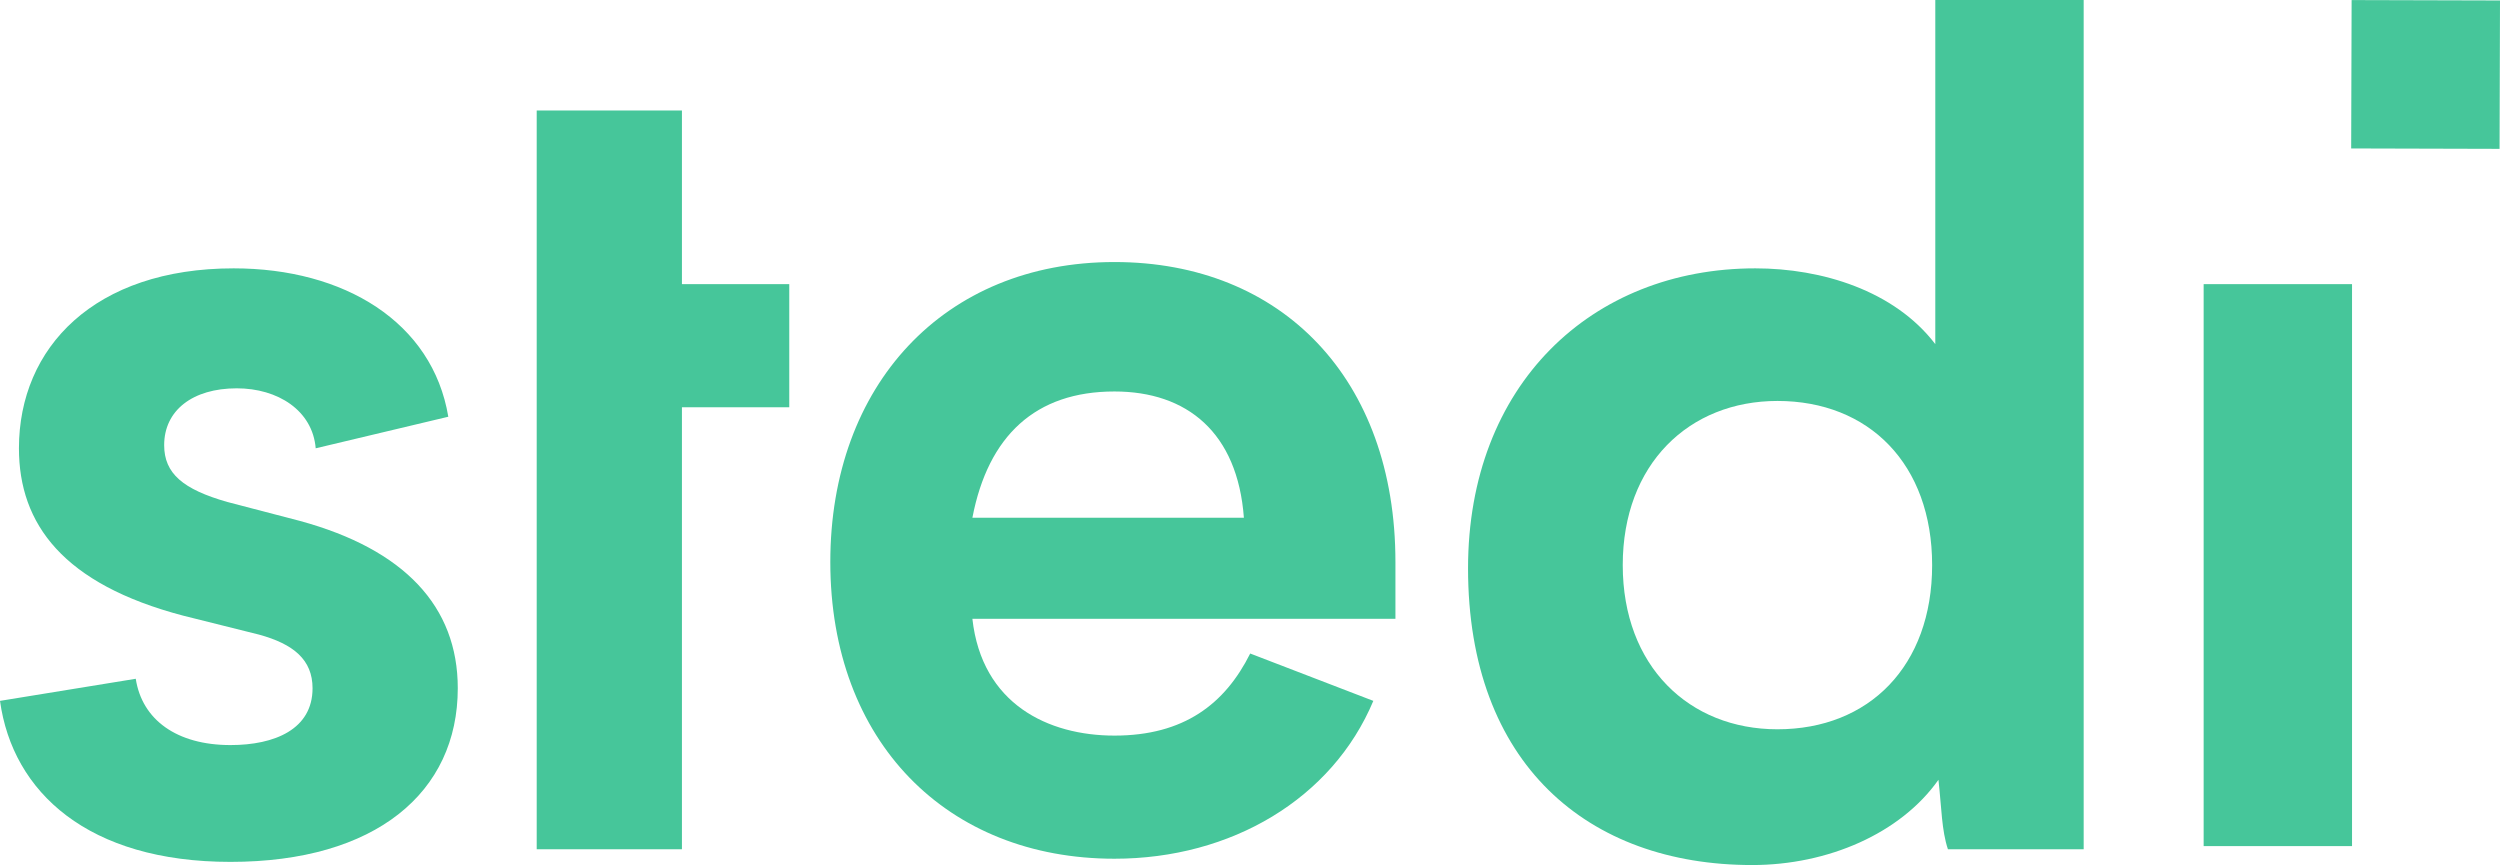 <?xml version="1.0" encoding="utf-8"?>
<svg viewBox="16.706 16.684 79.187 27.4" xmlns="http://www.w3.org/2000/svg">
  <path d="M 24.006 40.284 C 25.406 40.284 26.606 39.784 26.606 38.484 C 26.606 37.584 26.006 37.084 24.906 36.784 L 22.506 36.184 C 18.706 35.184 17.306 33.284 17.306 30.884 C 17.306 27.684 19.706 25.184 24.106 25.184 C 27.606 25.184 30.406 26.884 30.906 29.884 L 26.706 30.884 C 26.606 29.684 25.506 28.984 24.206 28.984 C 22.806 28.984 21.906 29.684 21.906 30.784 C 21.906 31.684 22.506 32.184 23.906 32.584 L 26.206 33.184 C 29.506 34.084 31.206 35.884 31.206 38.484 C 31.206 41.784 28.606 43.984 24.006 43.984 C 19.506 43.984 17.106 41.784 16.706 38.884 L 21.006 38.184 C 21.206 39.484 22.306 40.284 24.006 40.284 Z" fill="#46C69A"/>
  <path d="M 33.706 20.184 L 33.706 25.684 L 33.706 29.584 L 33.706 43.584 L 38.306 43.584 L 38.306 29.584 L 41.706 29.584 L 41.706 25.684 L 38.306 25.684 L 38.306 20.184 L 33.706 20.184 Z" fill="#46C69A"/>
  <path d="M 47.506 33.084 L 56.106 33.084 C 55.906 30.384 54.306 29.084 52.006 29.084 C 49.506 29.084 48.006 30.484 47.506 33.084 Z M 60.906 36.284 L 47.506 36.284 C 47.806 38.984 49.906 39.984 52.006 39.984 C 54.206 39.984 55.506 38.984 56.306 37.384 L 60.206 38.884 C 58.906 41.984 55.706 43.884 52.006 43.884 C 46.706 43.884 43.006 40.184 43.006 34.484 C 43.006 28.884 46.606 24.984 52.006 24.984 C 57.306 24.984 60.906 28.684 60.906 34.484 C 60.906 34.684 60.906 36.284 60.906 36.284 Z" fill="#46C69A"/>
  <path d="M 91.206 25.684 L 86.506 25.684 L 86.506 43.484 L 91.206 43.484 L 91.206 25.684 Z" fill="#46C69A"/>
  <path d="M 73.006 39.784 C 70.206 39.784 68.106 37.784 68.106 34.584 C 68.106 31.384 70.206 29.384 73.006 29.384 C 75.906 29.384 77.906 31.384 77.906 34.584 C 77.906 37.784 75.906 39.784 73.006 39.784 Z M 82.706 38.984 L 82.706 35.384 L 82.706 16.684 L 78.006 16.684 L 78.006 27.584 C 76.706 25.884 74.406 25.184 72.306 25.184 C 67.106 25.184 63.206 28.884 63.206 34.684 C 63.206 40.884 67.006 44.084 72.206 44.084 C 74.606 44.084 76.906 43.084 78.106 41.384 C 78.206 42.284 78.206 42.984 78.406 43.584 L 82.706 43.584 L 82.706 38.984 Z" fill="#46C69A"/>
  <path d="M 91.193 16.686 L 91.179 21.386 L 95.879 21.399 L 95.893 16.699 L 91.193 16.686 Z" fill="#46C69A"/>
</svg>